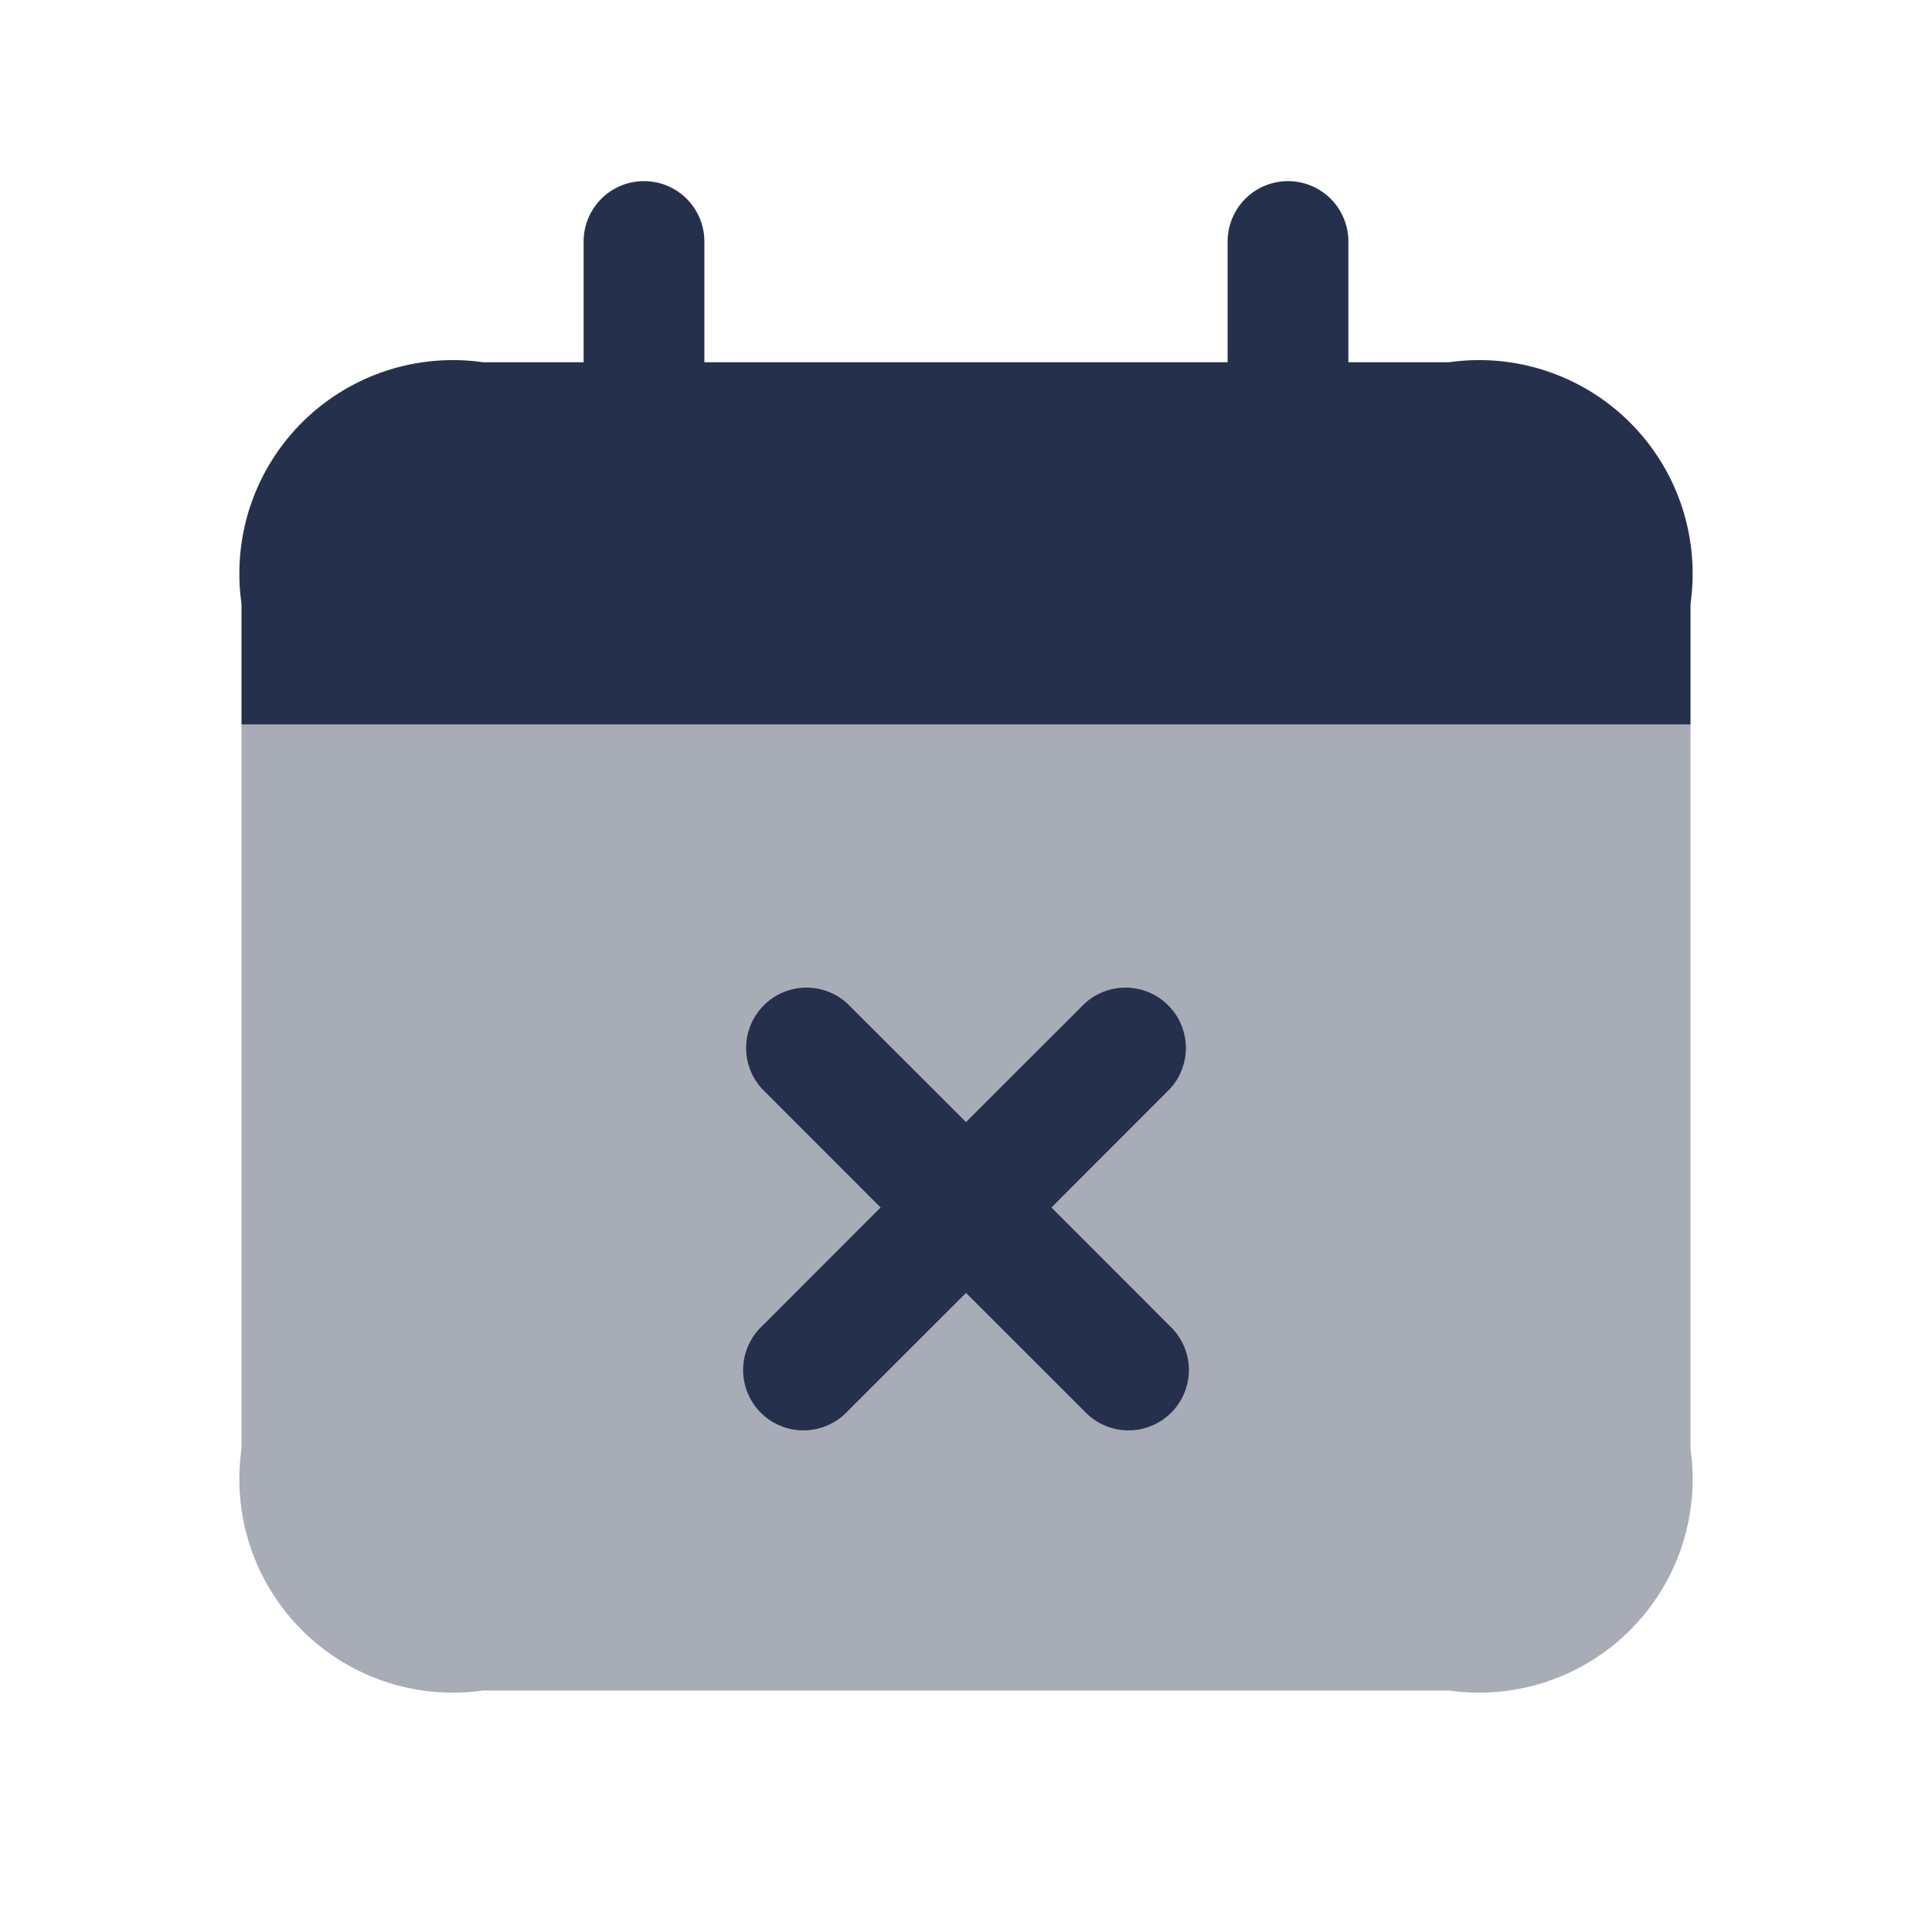 <svg id="Layer" xmlns="http://www.w3.org/2000/svg" viewBox="0 0 24 24"><defs><style>.cls-1,.cls-2{fill:#25314c;}.cls-1{opacity:0.4;}</style></defs><g id="calendar-times"><path class="cls-1" d="M3,9v9a2.652,2.652,0,0,0,3,3H18a2.652,2.652,0,0,0,3-3V9Z"/><path class="cls-2" d="M18,4.5H16.75V3a.75.75,0,0,0-1.5,0V4.5H8.75V3a.75.75,0,0,0-1.5,0V4.5H6a2.652,2.652,0,0,0-3,3V9H21V7.5A2.652,2.652,0,0,0,18,4.5Z"/><path class="cls-2" d="M13.061,15l1.469-1.47a.75.75,0,0,0-1.06-1.06L12,13.939,10.53,12.47a.75.75,0,0,0-1.06,1.06L10.939,15,9.47,16.47a.75.75,0,1,0,1.06,1.06L12,16.061l1.47,1.469a.75.75,0,1,0,1.06-1.06Z"/></g></svg>